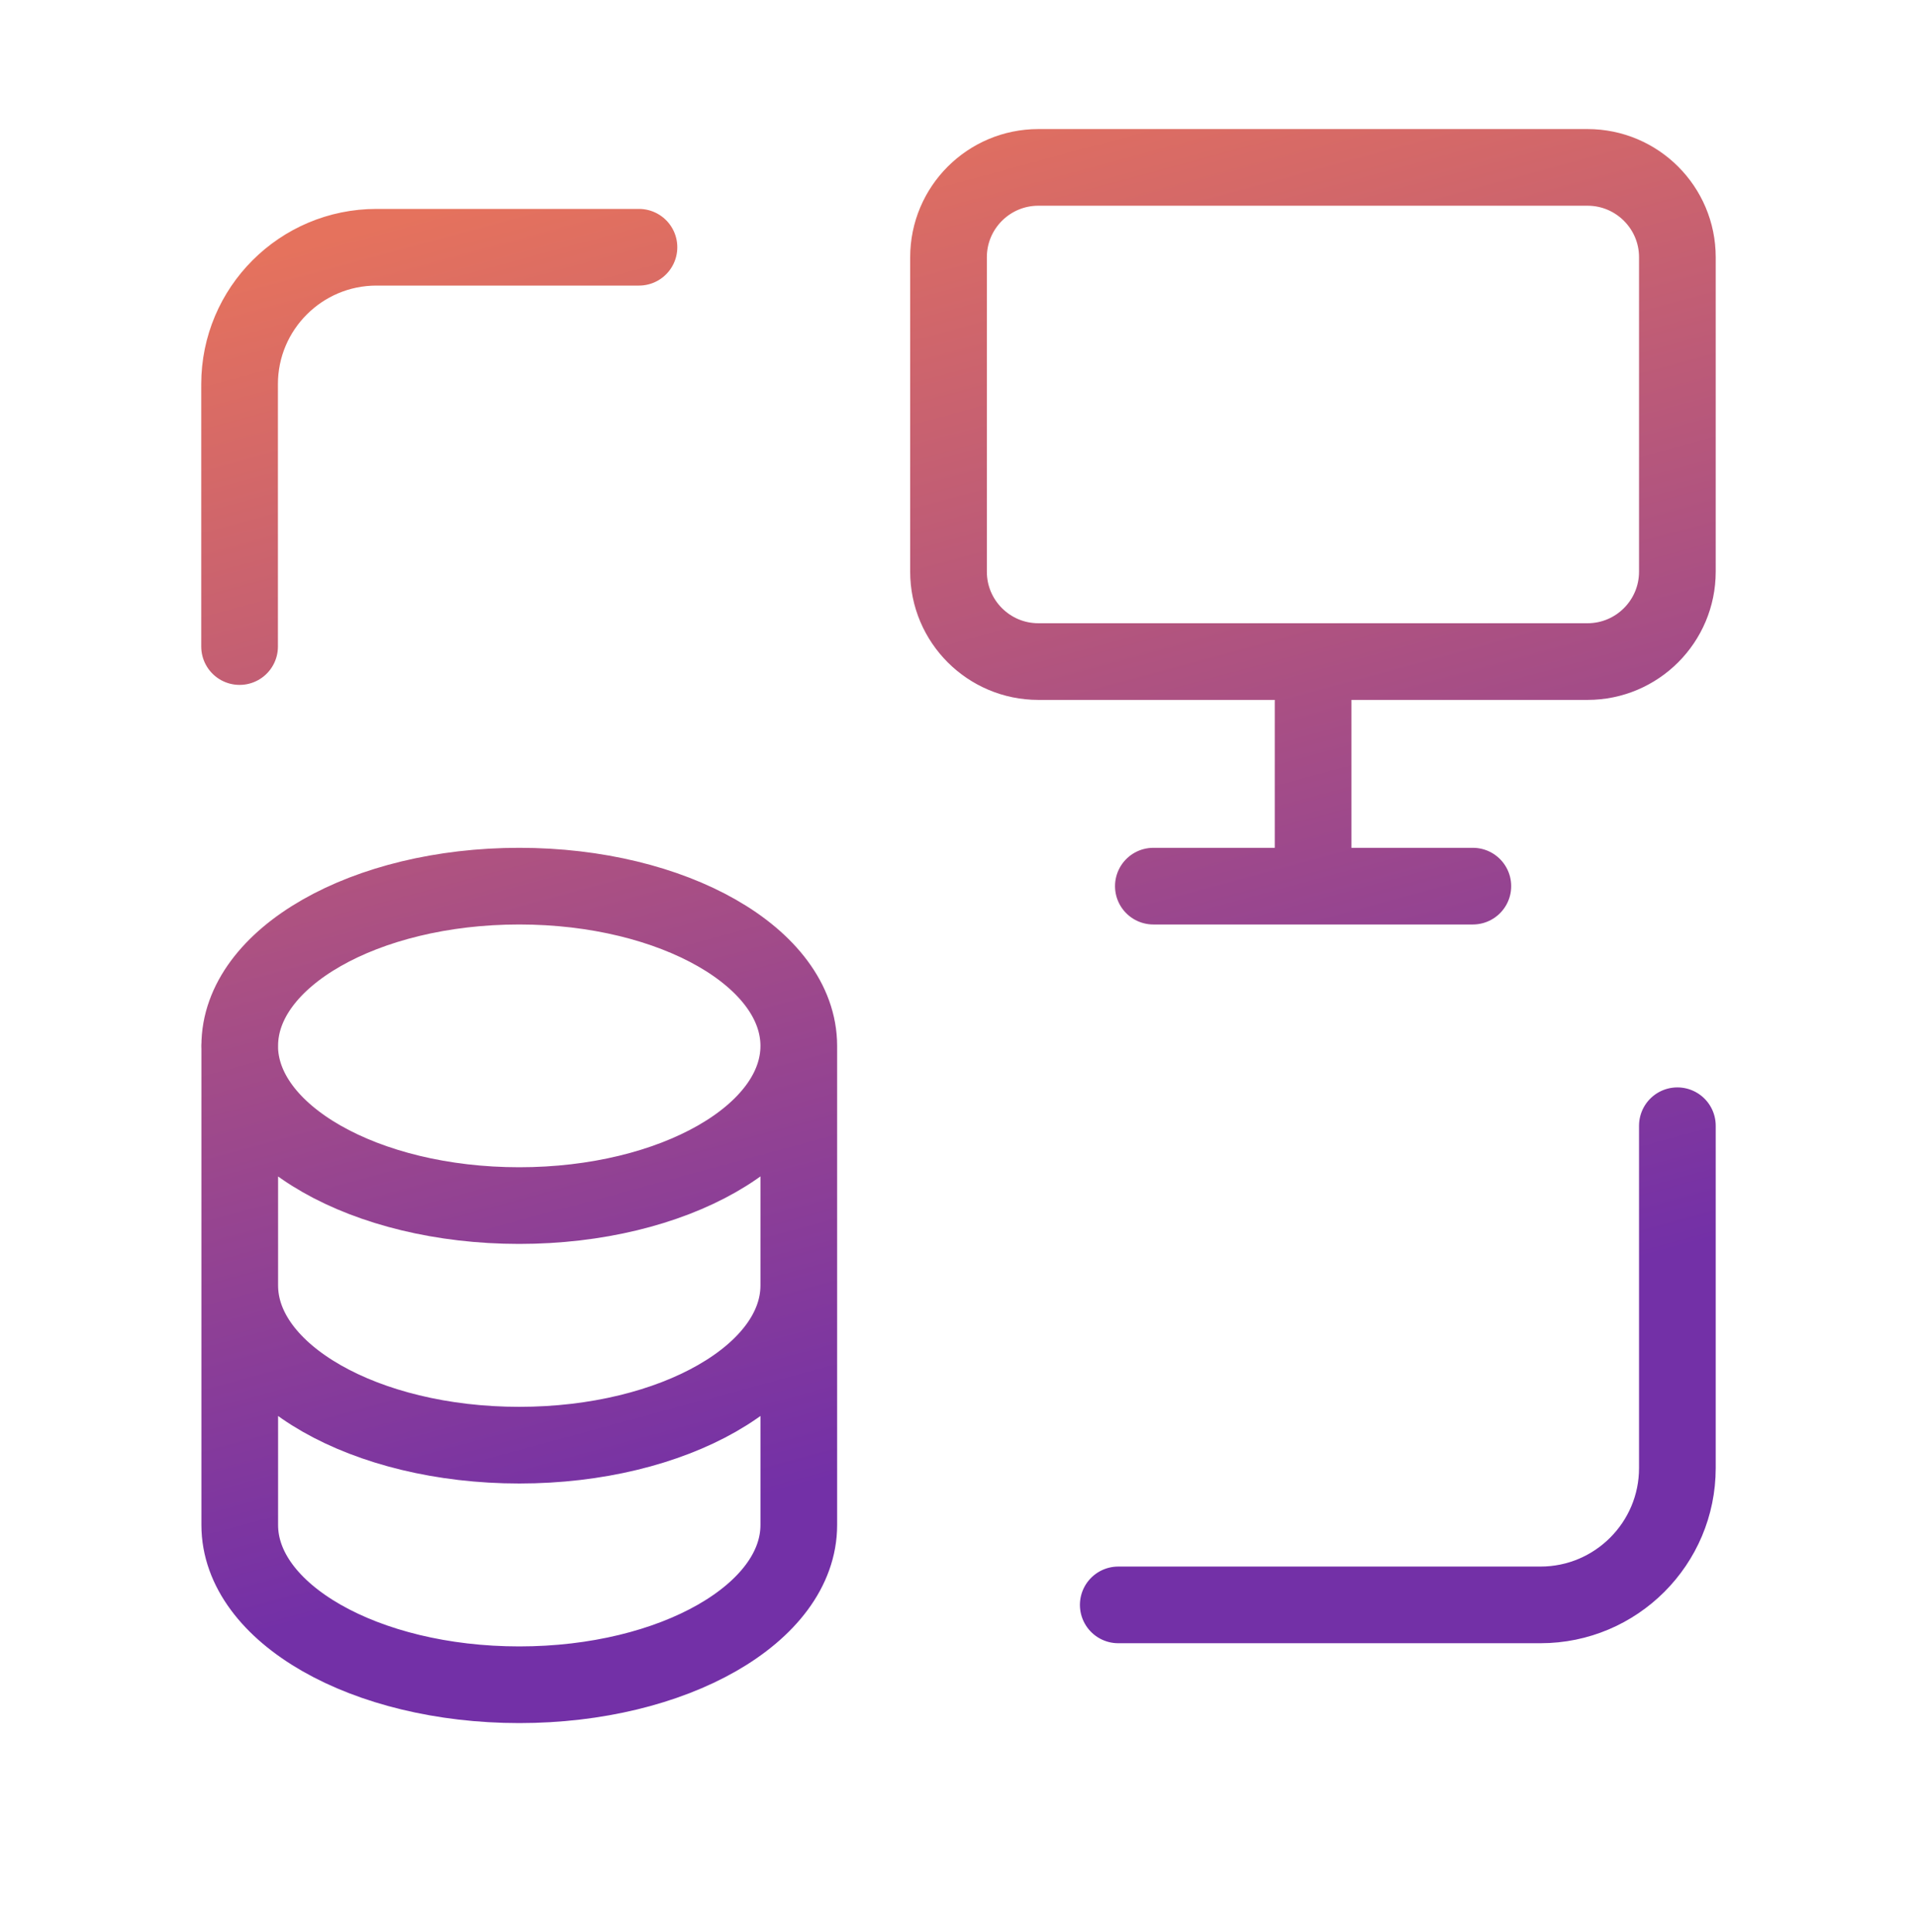 <svg width="125" height="126" viewBox="0 0 125 126" fill="none" xmlns="http://www.w3.org/2000/svg">
<g id="Servers, Databases/Computer, Database, Synchronize, Sync">
<g id="Group">
<g id="Group_2">
<path id="Vector" d="M15.633 83.834C15.633 89.589 23.794 94.25 33.862 94.25C43.93 94.25 52.086 89.584 52.086 83.834M52.086 68.209C52.086 73.964 43.925 78.625 33.857 78.625C23.789 78.625 15.628 73.964 15.628 68.209M52.086 68.209C52.081 62.459 43.919 57.792 33.857 57.792C23.794 57.792 15.628 62.453 15.633 68.208V99.458C15.633 105.214 23.794 109.875 33.862 109.875C43.93 109.875 52.086 105.208 52.086 99.458V68.209ZM72.917 104.667H100.448C105.375 104.667 109.375 100.667 109.375 95.74V73.417M41.664 16.125H24.549C19.622 16.125 15.622 20.125 15.622 25.052V42.167M85.622 43.156V57.791M96.039 57.792H75.206M109.375 37.281V16.776C109.375 13.542 106.75 10.917 103.516 10.917H67.708C64.474 10.917 61.849 13.542 61.849 16.776V37.286C61.849 40.521 64.474 43.146 67.708 43.146H103.516C106.75 43.146 109.375 40.521 109.375 37.281Z" stroke="url(#paint0_linear_406_3022)" stroke-width="5" stroke-linecap="round" stroke-linejoin="round"/>
</g>
</g>
</g>
<defs>
<linearGradient id="paint0_linear_406_3022" x1="85.181" y1="88.16" x2="62.499" y2="4.409" gradientUnits="userSpaceOnUse">
<stop stop-color="#7330A7"/>
<stop offset="1" stop-color="#E5725D"/>
</linearGradient>
</defs>
</svg>
